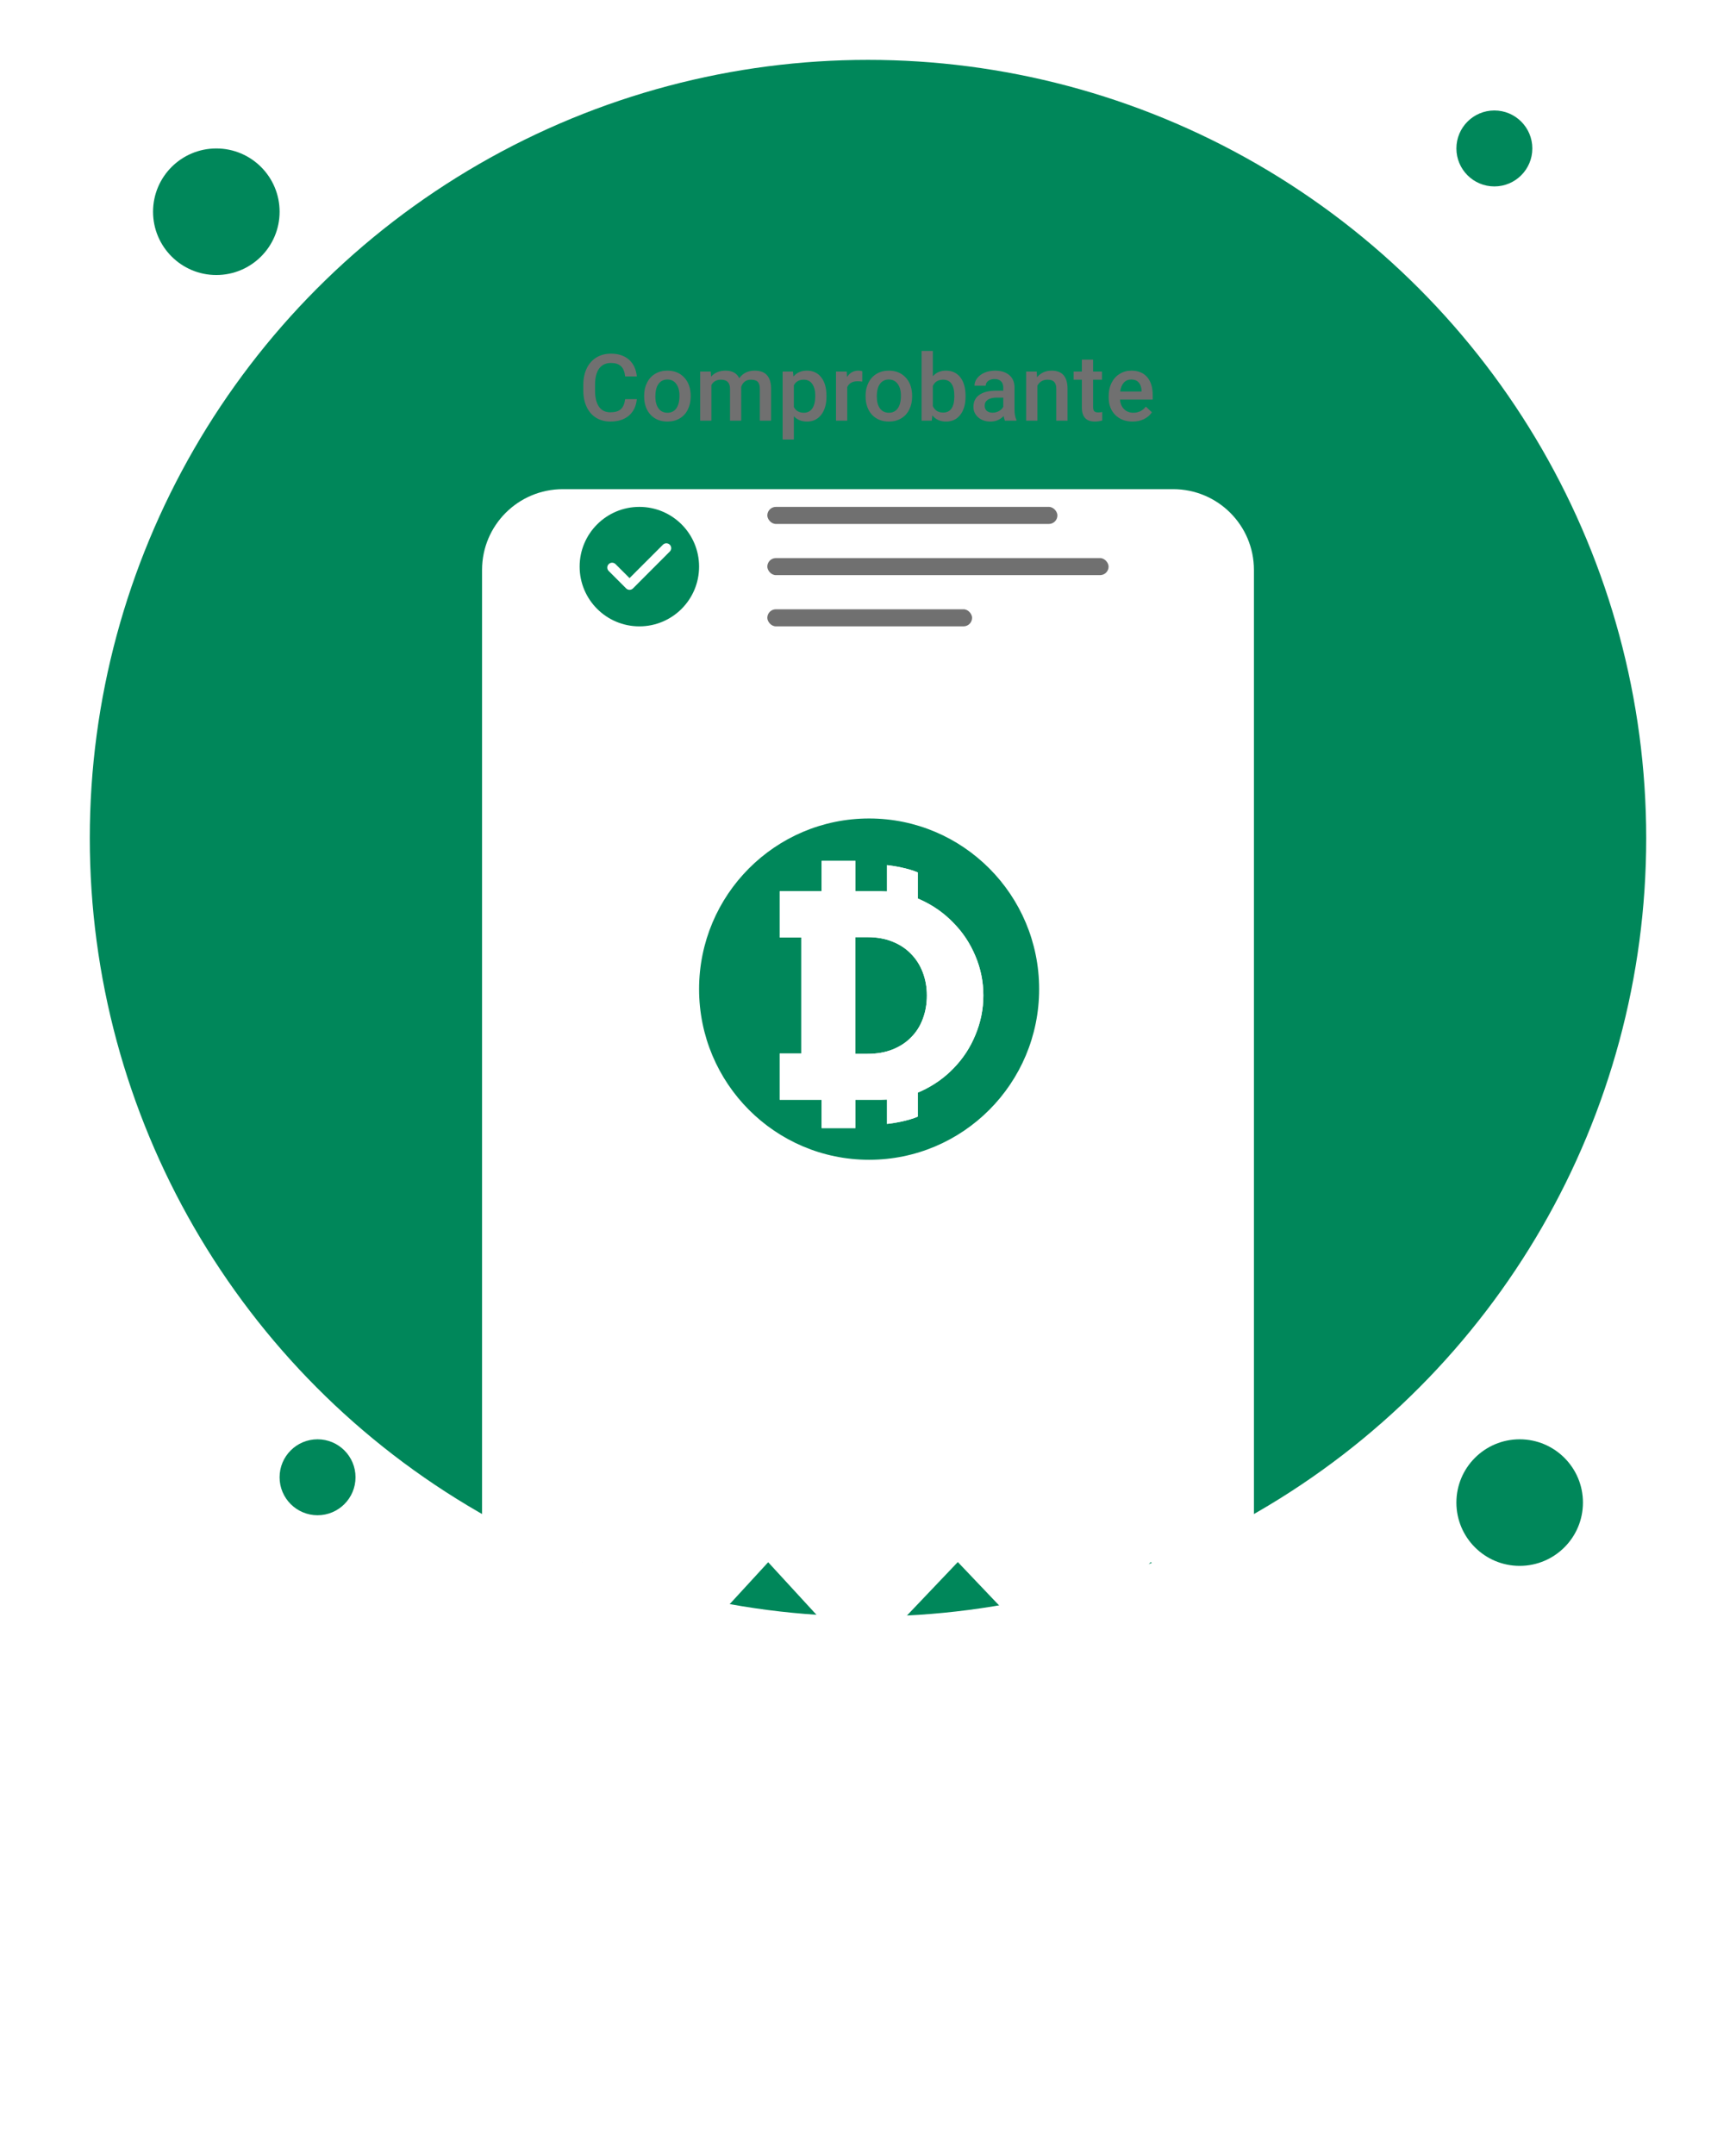 <svg width="116" height="144" viewBox="0 0 116 144" fill="none" xmlns="http://www.w3.org/2000/svg">
<circle cx="58" cy="56" r="52" fill="#00875A"/>
<circle cx="14.455" cy="14.147" r="4.228" fill="#00875A"/>
<ellipse cx="99.854" cy="9.918" rx="2.537" ry="2.537" fill="#00875A"/>
<ellipse cx="21.219" cy="98.699" rx="2.537" ry="2.537" fill="#00875A"/>
<circle cx="101.545" cy="100.39" r="4.228" fill="#00875A"/>
<g filter="url(#filter0_d_2432_3584)">
<path fill-rule="evenodd" clip-rule="evenodd" d="M37.605 16.683C34.626 16.683 32.211 19.098 32.211 22.076L32.211 85.156L32.211 95.634L38.88 88.375L45.105 95.15L51.33 88.375L57.549 95.144L64.002 88.363L70.449 95.138L76.896 88.363L83.788 95.605L83.788 85.156L83.788 22.076C83.788 19.098 81.373 16.683 78.394 16.683L37.605 16.683Z" fill="white"/>
</g>
<rect x="51.273" y="33.866" width="19.383" height="1.14" rx="0.57" fill="#707070"/>
<rect x="51.273" y="40.707" width="13.682" height="1.14" rx="0.57" fill="#707070"/>
<rect x="51.273" y="37.286" width="22.803" height="1.14" rx="0.57" fill="#707070"/>
<path fill-rule="evenodd" clip-rule="evenodd" d="M58.074 77.487C64.349 77.487 69.436 72.382 69.436 66.085C69.436 59.788 64.349 54.684 58.074 54.684C51.8 54.684 46.713 59.788 46.713 66.085C46.713 72.382 51.8 77.487 58.074 77.487ZM57.161 57.517H54.902V59.547H52.101V62.638H53.541V70.384H52.101V73.475L54.902 73.475V75.37H57.161V73.475H58.879C59.011 73.475 59.142 73.472 59.272 73.464V75.092C59.689 75.047 60.684 74.887 61.326 74.603V73C61.401 72.969 61.475 72.937 61.548 72.903C62.383 72.521 63.107 72.01 63.72 71.369C64.346 70.729 64.831 69.99 65.174 69.153C65.53 68.303 65.708 67.422 65.708 66.511C65.708 65.587 65.53 64.707 65.174 63.869C64.819 63.02 64.328 62.281 63.702 61.653C63.088 61.012 62.364 60.501 61.53 60.12C61.462 60.088 61.394 60.058 61.326 60.029V58.289C60.684 58.006 59.689 57.845 59.272 57.8V59.558C59.142 59.551 59.011 59.547 58.879 59.547H57.161V57.517ZM57.977 70.409H57.149V62.613H57.977C58.591 62.613 59.143 62.712 59.634 62.909C60.125 63.106 60.536 63.377 60.867 63.722C61.211 64.067 61.475 64.479 61.659 64.959C61.843 65.44 61.935 65.957 61.935 66.511C61.935 67.078 61.843 67.601 61.659 68.081C61.487 68.549 61.229 68.956 60.886 69.3C60.554 69.645 60.143 69.916 59.652 70.113C59.161 70.31 58.603 70.409 57.977 70.409Z" fill="#00875A"/>
<path fill-rule="evenodd" clip-rule="evenodd" d="M54.901 57.518H57.161V59.547H58.879C59.011 59.547 59.142 59.551 59.272 59.559V57.801C59.689 57.846 60.684 58.006 61.326 58.29V60.03C61.394 60.059 61.462 60.089 61.529 60.12C62.364 60.502 63.088 61.013 63.702 61.653C64.327 62.281 64.818 63.02 65.174 63.87C65.53 64.707 65.708 65.588 65.708 66.511C65.708 67.423 65.53 68.303 65.174 69.153C64.831 69.99 64.346 70.729 63.72 71.37C63.106 72.01 62.382 72.521 61.548 72.903C61.474 72.937 61.4 72.97 61.326 73.001V74.603C60.684 74.887 59.689 75.048 59.272 75.093V73.465C59.142 73.472 59.011 73.476 58.879 73.476H57.161V75.371H54.901V73.476L52.101 73.475V70.384H53.541V62.638H52.101V59.547H54.901V57.518ZM57.148 70.409H57.977C58.603 70.409 59.161 70.311 59.652 70.114C60.143 69.916 60.554 69.646 60.885 69.301C61.229 68.956 61.486 68.55 61.658 68.082C61.842 67.601 61.934 67.078 61.934 66.511C61.934 65.957 61.842 65.44 61.658 64.96C61.474 64.48 61.21 64.067 60.867 63.722C60.535 63.377 60.124 63.106 59.633 62.909C59.143 62.712 58.59 62.614 57.977 62.614H57.148V70.409Z" fill="white"/>
<ellipse cx="42.722" cy="37.857" rx="3.991" ry="3.991" fill="#00875A"/>
<path d="M41.838 39.313C41.965 39.44 42.169 39.44 42.296 39.313L44.755 36.85C44.882 36.724 44.882 36.519 44.755 36.393C44.629 36.266 44.424 36.266 44.298 36.393L42.065 38.625L41.131 37.691C41.004 37.564 40.8 37.564 40.673 37.691C40.547 37.817 40.547 38.022 40.673 38.148L41.838 39.313Z" fill="white"/>
<path d="M42.553 26.667C42.507 27.138 42.33 27.506 42.021 27.771C41.712 28.034 41.3 28.165 40.787 28.165C40.429 28.165 40.112 28.082 39.838 27.917C39.566 27.749 39.356 27.511 39.208 27.204C39.059 26.897 38.982 26.54 38.976 26.134V25.721C38.976 25.305 39.051 24.938 39.201 24.621C39.352 24.303 39.567 24.059 39.847 23.887C40.13 23.715 40.455 23.629 40.824 23.629C41.321 23.629 41.721 23.762 42.024 24.026C42.327 24.291 42.503 24.665 42.553 25.148H41.773C41.736 24.831 41.642 24.602 41.489 24.463C41.339 24.322 41.117 24.251 40.824 24.251C40.484 24.251 40.222 24.373 40.039 24.618C39.858 24.86 39.765 25.217 39.761 25.688V26.079C39.761 26.556 39.847 26.92 40.021 27.171C40.196 27.421 40.451 27.547 40.787 27.547C41.094 27.547 41.325 27.479 41.48 27.343C41.634 27.208 41.732 26.983 41.773 26.667H42.553Z" fill="#707070"/>
<path d="M43.041 26.434C43.041 26.113 43.106 25.823 43.236 25.567C43.366 25.308 43.548 25.11 43.783 24.972C44.018 24.833 44.288 24.763 44.593 24.763C45.044 24.763 45.41 24.906 45.691 25.191C45.973 25.476 46.126 25.854 46.148 26.325L46.151 26.498C46.151 26.821 46.087 27.11 45.96 27.365C45.834 27.619 45.653 27.817 45.416 27.956C45.181 28.096 44.908 28.165 44.599 28.165C44.127 28.165 43.749 28.012 43.465 27.704C43.182 27.395 43.041 26.984 43.041 26.47V26.434ZM43.792 26.498C43.792 26.835 43.864 27.1 44.006 27.292C44.148 27.482 44.346 27.577 44.599 27.577C44.853 27.577 45.05 27.48 45.19 27.286C45.332 27.092 45.403 26.808 45.403 26.434C45.403 26.102 45.33 25.84 45.184 25.646C45.039 25.451 44.843 25.355 44.593 25.355C44.348 25.355 44.153 25.451 44.009 25.642C43.864 25.832 43.792 26.118 43.792 26.498Z" fill="#707070"/>
<path d="M47.493 24.824L47.515 25.166C47.75 24.898 48.071 24.763 48.479 24.763C48.926 24.763 49.233 24.931 49.398 25.267C49.641 24.931 49.983 24.763 50.424 24.763C50.793 24.763 51.067 24.863 51.246 25.063C51.428 25.264 51.52 25.559 51.525 25.949V28.105H50.773V25.97C50.773 25.762 50.727 25.609 50.634 25.512C50.541 25.415 50.388 25.367 50.173 25.367C50.002 25.367 49.862 25.412 49.753 25.503C49.646 25.592 49.571 25.709 49.527 25.855L49.53 28.105H48.779V25.946C48.769 25.56 48.568 25.367 48.176 25.367C47.875 25.367 47.662 25.487 47.536 25.727V28.105H46.785V24.824H47.493Z" fill="#707070"/>
<path d="M55.225 26.498C55.225 27.005 55.108 27.41 54.873 27.713C54.638 28.015 54.322 28.165 53.927 28.165C53.56 28.165 53.266 28.047 53.046 27.811V29.366H52.294V24.824H52.987L53.018 25.157C53.238 24.895 53.538 24.763 53.917 24.763C54.326 24.763 54.645 24.913 54.876 25.212C55.109 25.509 55.225 25.922 55.225 26.452V26.498ZM54.477 26.434C54.477 26.106 54.41 25.847 54.276 25.655C54.144 25.463 53.955 25.367 53.707 25.367C53.4 25.367 53.18 25.491 53.046 25.739V27.195C53.182 27.45 53.404 27.577 53.713 27.577C53.953 27.577 54.139 27.483 54.273 27.295C54.409 27.105 54.477 26.818 54.477 26.434Z" fill="#707070"/>
<path d="M57.615 25.497C57.516 25.481 57.414 25.473 57.309 25.473C56.965 25.473 56.733 25.602 56.613 25.861V28.105H55.862V24.824H56.579L56.598 25.191C56.779 24.906 57.031 24.763 57.352 24.763C57.459 24.763 57.548 24.777 57.618 24.806L57.615 25.497Z" fill="#707070"/>
<path d="M57.838 26.434C57.838 26.113 57.903 25.823 58.032 25.567C58.162 25.308 58.345 25.11 58.58 24.972C58.815 24.833 59.085 24.763 59.39 24.763C59.841 24.763 60.207 24.906 60.487 25.191C60.77 25.476 60.922 25.854 60.945 26.325L60.948 26.498C60.948 26.821 60.884 27.11 60.756 27.365C60.63 27.619 60.449 27.817 60.212 27.956C59.977 28.096 59.705 28.165 59.396 28.165C58.924 28.165 58.546 28.012 58.261 27.704C57.979 27.395 57.838 26.984 57.838 26.47V26.434ZM58.589 26.498C58.589 26.835 58.66 27.1 58.802 27.292C58.944 27.482 59.142 27.577 59.396 27.577C59.649 27.577 59.846 27.48 59.986 27.286C60.129 27.092 60.2 26.808 60.2 26.434C60.2 26.102 60.127 25.84 59.98 25.646C59.836 25.451 59.639 25.355 59.39 25.355C59.144 25.355 58.95 25.451 58.805 25.642C58.661 25.832 58.589 26.118 58.589 26.498Z" fill="#707070"/>
<path d="M64.519 26.498C64.519 27.007 64.402 27.412 64.169 27.713C63.938 28.015 63.62 28.165 63.214 28.165C62.822 28.165 62.517 28.027 62.299 27.75L62.262 28.105H61.582V23.447H62.333V25.139C62.549 24.889 62.841 24.763 63.208 24.763C63.616 24.763 63.936 24.912 64.169 25.209C64.402 25.506 64.519 25.922 64.519 26.455V26.498ZM63.767 26.434C63.767 26.078 63.703 25.811 63.576 25.633C63.448 25.456 63.263 25.367 63.019 25.367C62.694 25.367 62.465 25.506 62.333 25.785V27.137C62.467 27.422 62.698 27.565 63.025 27.565C63.26 27.565 63.442 27.479 63.57 27.307C63.697 27.135 63.763 26.876 63.767 26.528V26.434Z" fill="#707070"/>
<path d="M67.15 28.105C67.117 28.042 67.088 27.94 67.063 27.798C66.824 28.043 66.531 28.165 66.185 28.165C65.849 28.165 65.575 28.071 65.363 27.883C65.15 27.695 65.044 27.463 65.044 27.186C65.044 26.836 65.176 26.568 65.44 26.382C65.706 26.194 66.085 26.1 66.578 26.1H67.038V25.885C67.038 25.715 66.99 25.58 66.893 25.479C66.796 25.376 66.649 25.324 66.451 25.324C66.28 25.324 66.14 25.367 66.031 25.451C65.921 25.534 65.867 25.64 65.867 25.77H65.115C65.115 25.59 65.176 25.422 65.298 25.267C65.419 25.109 65.584 24.986 65.792 24.897C66.003 24.808 66.237 24.763 66.494 24.763C66.886 24.763 67.198 24.86 67.431 25.054C67.664 25.246 67.784 25.517 67.79 25.867V27.347C67.79 27.642 67.832 27.877 67.916 28.053V28.105H67.15ZM66.324 27.574C66.473 27.574 66.612 27.539 66.742 27.468C66.874 27.397 66.972 27.302 67.038 27.183V26.564H66.633C66.355 26.564 66.146 26.612 66.006 26.707C65.866 26.802 65.796 26.936 65.796 27.11C65.796 27.252 65.843 27.365 65.938 27.45C66.035 27.532 66.163 27.574 66.324 27.574Z" fill="#707070"/>
<path d="M69.274 24.824L69.295 25.203C69.543 24.91 69.867 24.763 70.269 24.763C70.966 24.763 71.32 25.154 71.333 25.937V28.105H70.581V25.979C70.581 25.771 70.535 25.617 70.442 25.518C70.352 25.417 70.202 25.367 69.994 25.367C69.691 25.367 69.465 25.501 69.317 25.77V28.105H68.566V24.824H69.274Z" fill="#707070"/>
<path d="M73.042 24.026V24.824H73.633V25.37H73.042V27.201C73.042 27.326 73.067 27.417 73.117 27.474C73.168 27.529 73.259 27.556 73.389 27.556C73.475 27.556 73.563 27.546 73.651 27.526V28.096C73.48 28.142 73.315 28.165 73.157 28.165C72.58 28.165 72.291 27.853 72.291 27.228V25.37H71.741V24.824H72.291V24.026H73.042Z" fill="#707070"/>
<path d="M75.683 28.165C75.207 28.165 74.82 28.019 74.523 27.726C74.228 27.43 74.081 27.038 74.081 26.549V26.458C74.081 26.131 74.145 25.839 74.273 25.582C74.403 25.323 74.584 25.122 74.817 24.979C75.05 24.835 75.309 24.763 75.596 24.763C76.052 24.763 76.403 24.906 76.65 25.191C76.9 25.476 77.024 25.879 77.024 26.401V26.698H74.839C74.861 26.969 74.953 27.183 75.114 27.34C75.277 27.498 75.481 27.577 75.726 27.577C76.07 27.577 76.35 27.441 76.567 27.168L76.972 27.547C76.838 27.743 76.659 27.895 76.434 28.005C76.211 28.112 75.961 28.165 75.683 28.165ZM75.593 25.355C75.387 25.355 75.22 25.425 75.092 25.567C74.966 25.708 74.886 25.905 74.851 26.158H76.282V26.103C76.266 25.857 76.199 25.671 76.081 25.546C75.964 25.418 75.801 25.355 75.593 25.355Z" fill="#707070"/>
<defs>
<filter id="filter0_d_2432_3584" x="0.211" y="0.683" width="115.577" height="142.951" filterUnits="userSpaceOnUse" color-interpolation-filters="sRGB">
<feFlood flood-opacity="0" result="BackgroundImageFix"/>
<feColorMatrix in="SourceAlpha" type="matrix" values="0 0 0 0 0 0 0 0 0 0 0 0 0 0 0 0 0 0 127 0" result="hardAlpha"/>
<feOffset dy="16"/>
<feGaussianBlur stdDeviation="16"/>
<feComposite in2="hardAlpha" operator="out"/>
<feColorMatrix type="matrix" values="0 0 0 0 0 0 0 0 0 0 0 0 0 0 0 0 0 0 0.4 0"/>
<feBlend mode="normal" in2="BackgroundImageFix" result="effect1_dropShadow_2432_3584"/>
<feBlend mode="normal" in="SourceGraphic" in2="effect1_dropShadow_2432_3584" result="shape"/>
</filter>
</defs>
</svg>
